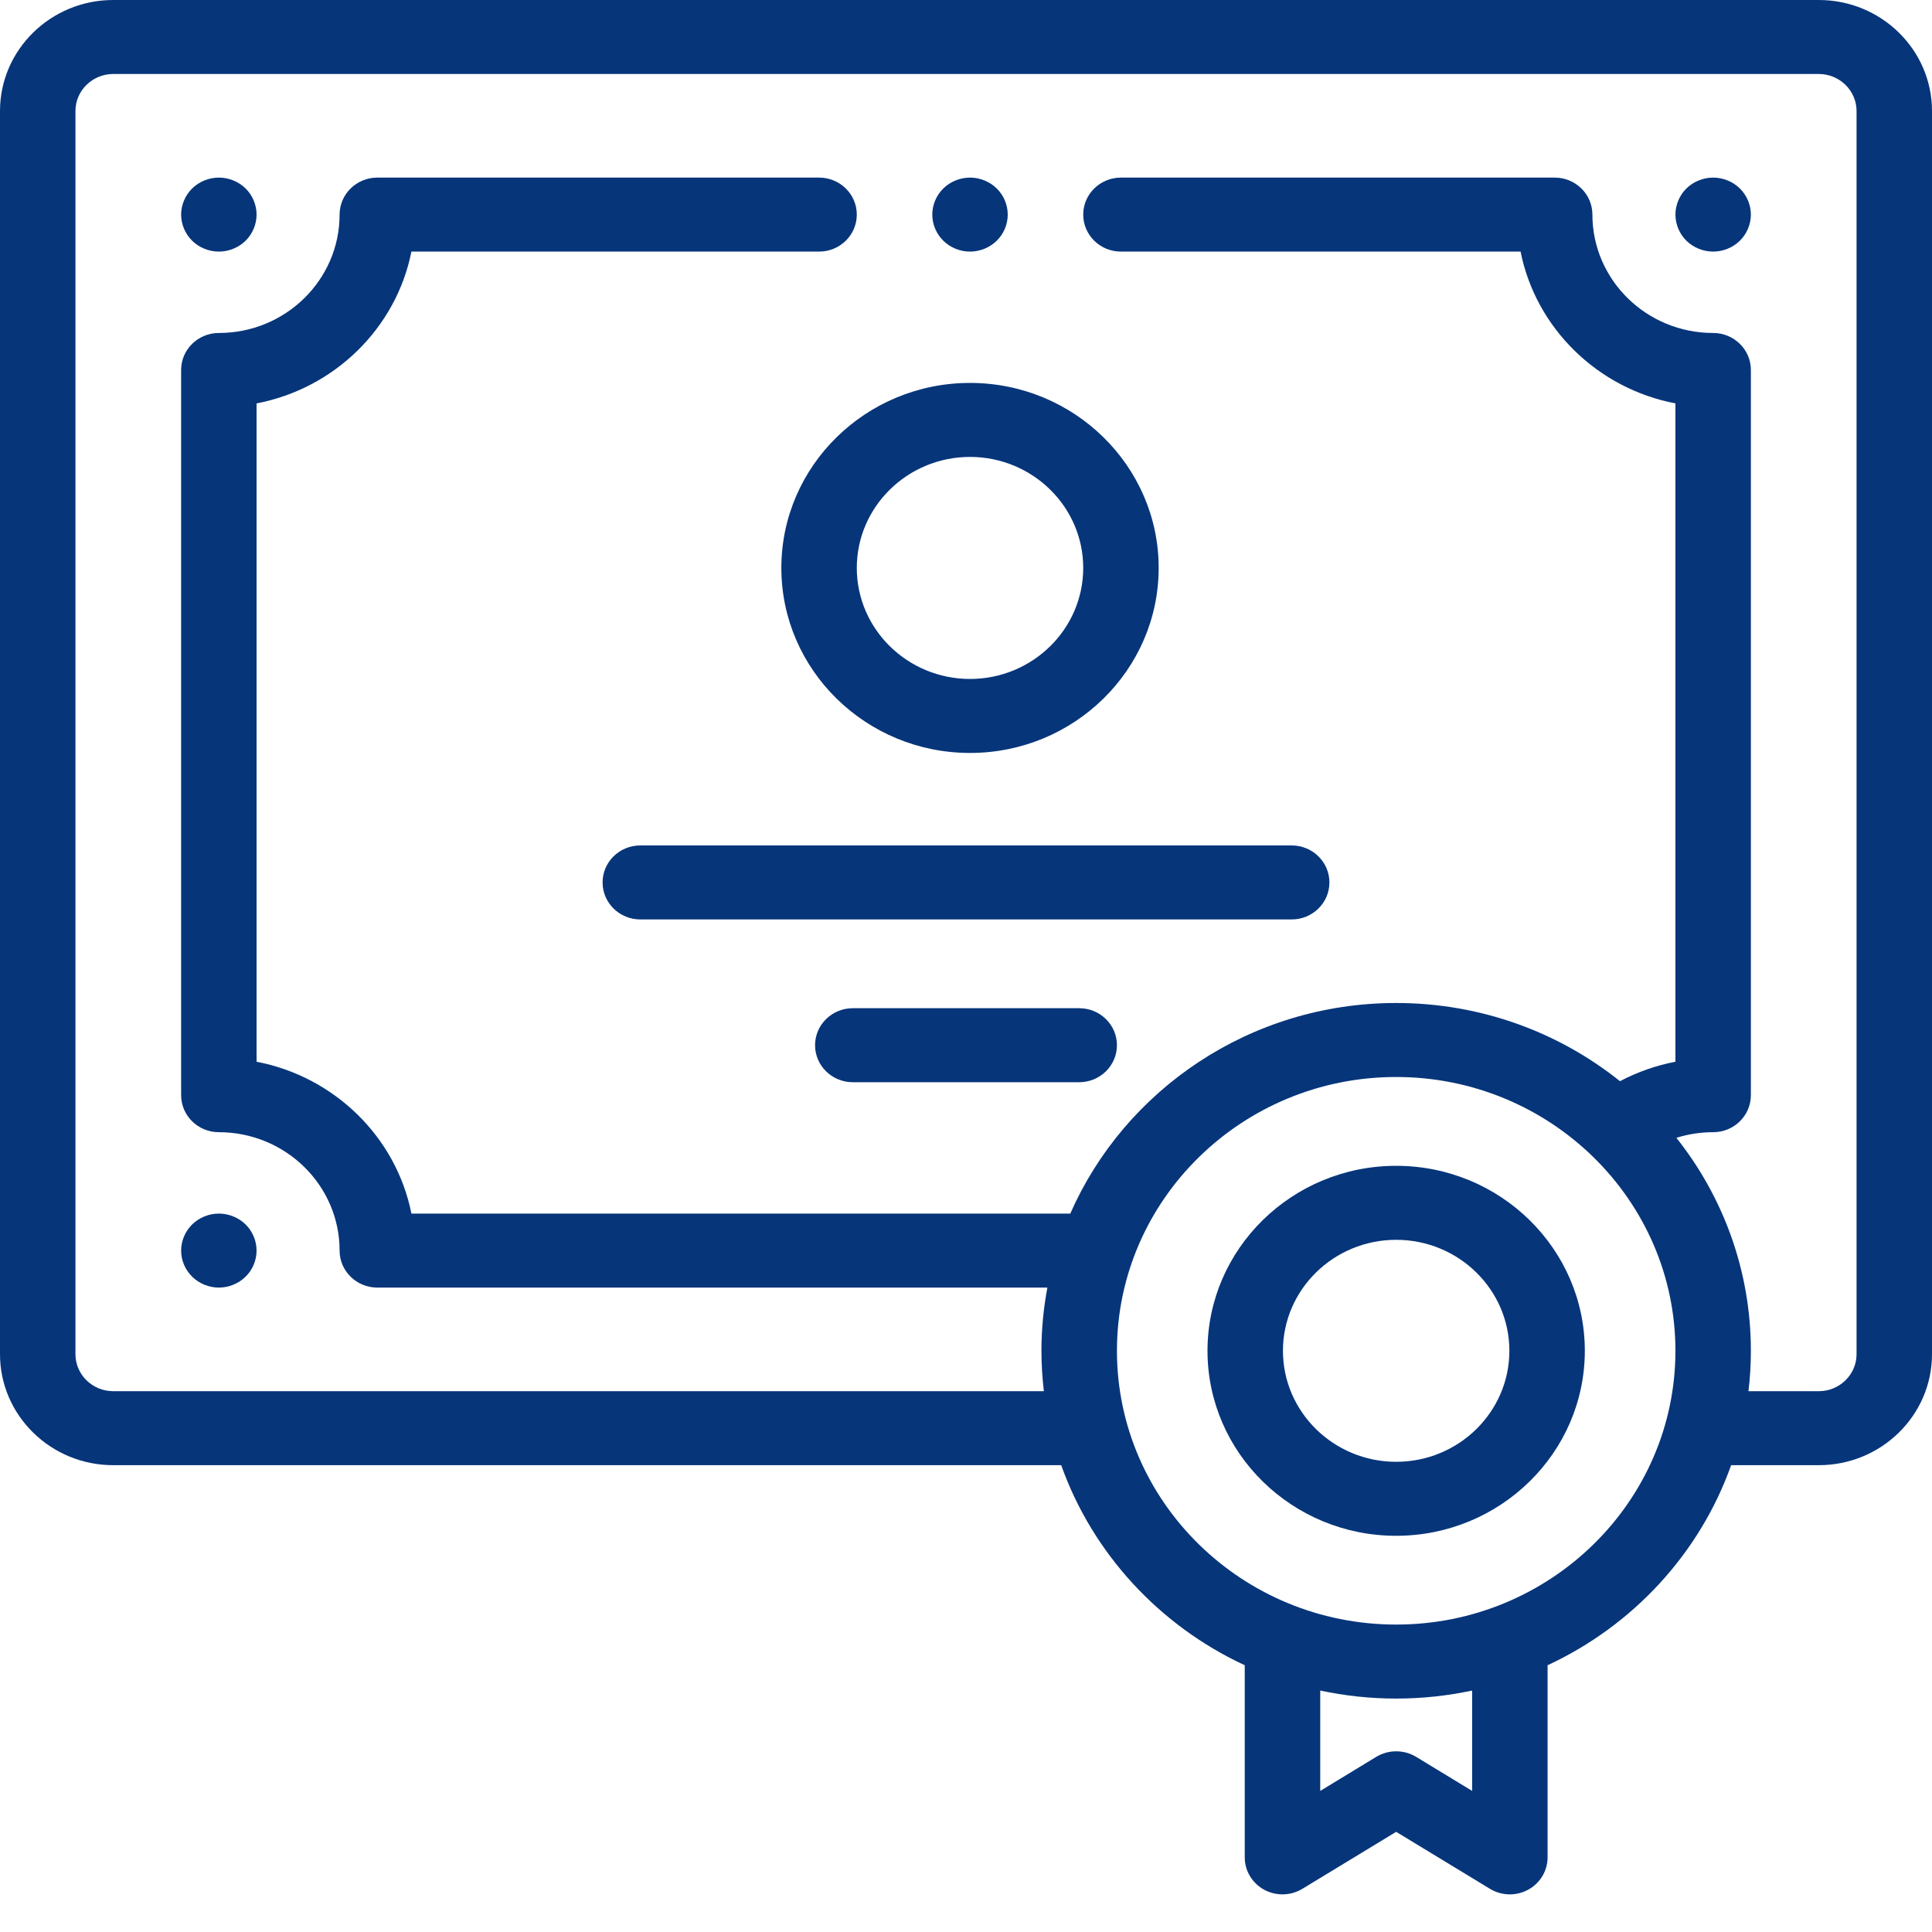 <svg width="40" height="40" viewBox="0 0 40 40" fill="none" xmlns="http://www.w3.org/2000/svg">
<g clip-path="url(#clip0)">
<path d="M37.656 0H2.344C1.051 0 0 1.031 0 2.298V28.037C0 29.304 1.051 30.335 2.344 30.335H21.971C22.622 32.162 24.004 33.656 25.771 34.477V38.455C25.771 38.733 25.925 38.989 26.172 39.124C26.42 39.259 26.723 39.252 26.964 39.106L28.906 37.926L30.848 39.106C30.974 39.182 31.117 39.221 31.26 39.221C31.391 39.221 31.522 39.188 31.64 39.124C31.887 38.989 32.041 38.733 32.041 38.455V34.477C33.809 33.656 35.191 32.162 35.841 30.335H37.656C38.949 30.335 40 29.304 40 28.037V2.298C40 1.031 38.949 0 37.656 0ZM30.479 37.079L29.318 36.373C29.066 36.221 28.747 36.221 28.495 36.373L27.334 37.079V35.001C27.841 35.109 28.367 35.167 28.906 35.167C29.446 35.167 29.972 35.109 30.479 35.001V37.079ZM28.906 33.635C25.718 33.635 23.125 31.092 23.125 27.967C23.125 24.841 25.718 22.298 28.906 22.298C32.094 22.298 34.688 24.841 34.688 27.967C34.688 31.092 32.094 33.635 28.906 33.635ZM38.438 28.037C38.438 28.459 38.087 28.803 37.656 28.803H36.2C36.233 28.528 36.25 28.249 36.25 27.967C36.25 26.306 35.674 24.776 34.708 23.557C34.952 23.481 35.208 23.441 35.469 23.441C35.9 23.441 36.25 23.098 36.25 22.674V7.66C36.25 7.237 35.9 6.894 35.469 6.894C34.09 6.894 32.969 5.795 32.969 4.443C32.969 4.02 32.619 3.677 32.188 3.677H23.208C22.776 3.677 22.427 4.02 22.427 4.443C22.427 4.866 22.776 5.209 23.208 5.209H31.482C31.797 6.792 33.073 8.043 34.688 8.352V21.982C34.287 22.059 33.901 22.194 33.54 22.385C32.276 21.373 30.662 20.766 28.906 20.766C25.885 20.766 23.285 22.564 22.159 25.126H8.518C8.203 23.543 6.927 22.292 5.312 21.982V8.352C6.927 8.043 8.203 6.792 8.518 5.209H16.958C17.39 5.209 17.739 4.866 17.739 4.443C17.739 4.02 17.39 3.677 16.958 3.677H7.812C7.381 3.677 7.031 4.02 7.031 4.443C7.031 5.795 5.91 6.894 4.531 6.894C4.1 6.894 3.75 7.237 3.75 7.66V22.674C3.75 23.098 4.1 23.441 4.531 23.441C5.91 23.441 7.031 24.54 7.031 25.892C7.031 26.315 7.381 26.658 7.812 26.658H21.685C21.605 27.082 21.562 27.52 21.562 27.967C21.562 28.249 21.58 28.528 21.612 28.803H2.344C1.913 28.803 1.562 28.459 1.562 28.037V2.298C1.562 1.876 1.913 1.532 2.344 1.532H37.656C38.087 1.532 38.438 1.876 38.438 2.298V28.037Z" fill="#06357A"/>
<path d="M28.906 24.137C26.752 24.137 25 25.855 25 27.967C25 30.079 26.752 31.797 28.906 31.797C31.06 31.797 32.812 30.079 32.812 27.967C32.812 25.855 31.06 24.137 28.906 24.137ZM28.906 30.265C27.614 30.265 26.562 29.234 26.562 27.967C26.562 26.699 27.614 25.669 28.906 25.669C30.199 25.669 31.25 26.699 31.25 27.967C31.25 29.234 30.199 30.265 28.906 30.265Z" fill="#06357A"/>
<path d="M16.177 11.758C16.177 13.87 17.929 15.589 20.083 15.589C22.237 15.589 23.989 13.87 23.989 11.758C23.989 9.647 22.237 7.928 20.083 7.928C17.929 7.928 16.177 9.647 16.177 11.758ZM22.427 11.758C22.427 13.026 21.375 14.057 20.083 14.057C18.791 14.057 17.739 13.026 17.739 11.758C17.739 10.491 18.791 9.46 20.083 9.46C21.375 9.46 22.427 10.491 22.427 11.758Z" fill="#06357A"/>
<path d="M12.476 18.27C12.476 18.693 12.825 19.036 13.257 19.036H26.743C27.174 19.036 27.524 18.693 27.524 18.27C27.524 17.847 27.174 17.504 26.743 17.504H13.257C12.825 17.504 12.476 17.847 12.476 18.27Z" fill="#06357A"/>
<path d="M22.344 20.874H17.656C17.225 20.874 16.875 21.217 16.875 21.64C16.875 22.063 17.225 22.406 17.656 22.406H22.344C22.775 22.406 23.125 22.063 23.125 21.64C23.125 21.217 22.775 20.874 22.344 20.874Z" fill="#06357A"/>
<path d="M3.979 26.433C4.124 26.576 4.326 26.658 4.531 26.658C4.737 26.658 4.938 26.576 5.084 26.433C5.229 26.291 5.312 26.093 5.312 25.892C5.312 25.69 5.229 25.493 5.084 25.35C4.938 25.208 4.737 25.126 4.531 25.126C4.326 25.126 4.124 25.208 3.979 25.35C3.834 25.493 3.75 25.69 3.75 25.892C3.75 26.093 3.834 26.291 3.979 26.433Z" fill="#06357A"/>
<path d="M4.531 3.677C4.326 3.677 4.124 3.759 3.979 3.901C3.834 4.044 3.75 4.242 3.75 4.443C3.75 4.644 3.834 4.842 3.979 4.985C4.124 5.127 4.326 5.209 4.531 5.209C4.737 5.209 4.938 5.127 5.084 4.985C5.229 4.842 5.312 4.644 5.312 4.443C5.312 4.242 5.229 4.044 5.084 3.901C4.938 3.759 4.737 3.677 4.531 3.677Z" fill="#06357A"/>
<path d="M35.469 3.677C35.263 3.677 35.062 3.759 34.916 3.901C34.771 4.044 34.688 4.242 34.688 4.443C34.688 4.644 34.771 4.842 34.916 4.985C35.062 5.127 35.263 5.209 35.469 5.209C35.674 5.209 35.876 5.127 36.021 4.985C36.166 4.842 36.25 4.644 36.25 4.443C36.25 4.242 36.166 4.044 36.021 3.901C35.876 3.759 35.674 3.677 35.469 3.677Z" fill="#06357A"/>
<path d="M20.083 5.209C20.289 5.209 20.49 5.127 20.635 4.985C20.782 4.842 20.864 4.644 20.864 4.443C20.864 4.242 20.782 4.044 20.635 3.901C20.49 3.759 20.289 3.677 20.083 3.677C19.878 3.677 19.676 3.759 19.531 3.901C19.385 4.044 19.302 4.242 19.302 4.443C19.302 4.644 19.385 4.842 19.531 4.985C19.676 5.127 19.878 5.209 20.083 5.209Z" fill="#06357A"/>
</g>
<defs>
<clipPath id="clip0">
<rect width="40" height="39.221" fill="white"/>
</clipPath>
</defs>
</svg>
